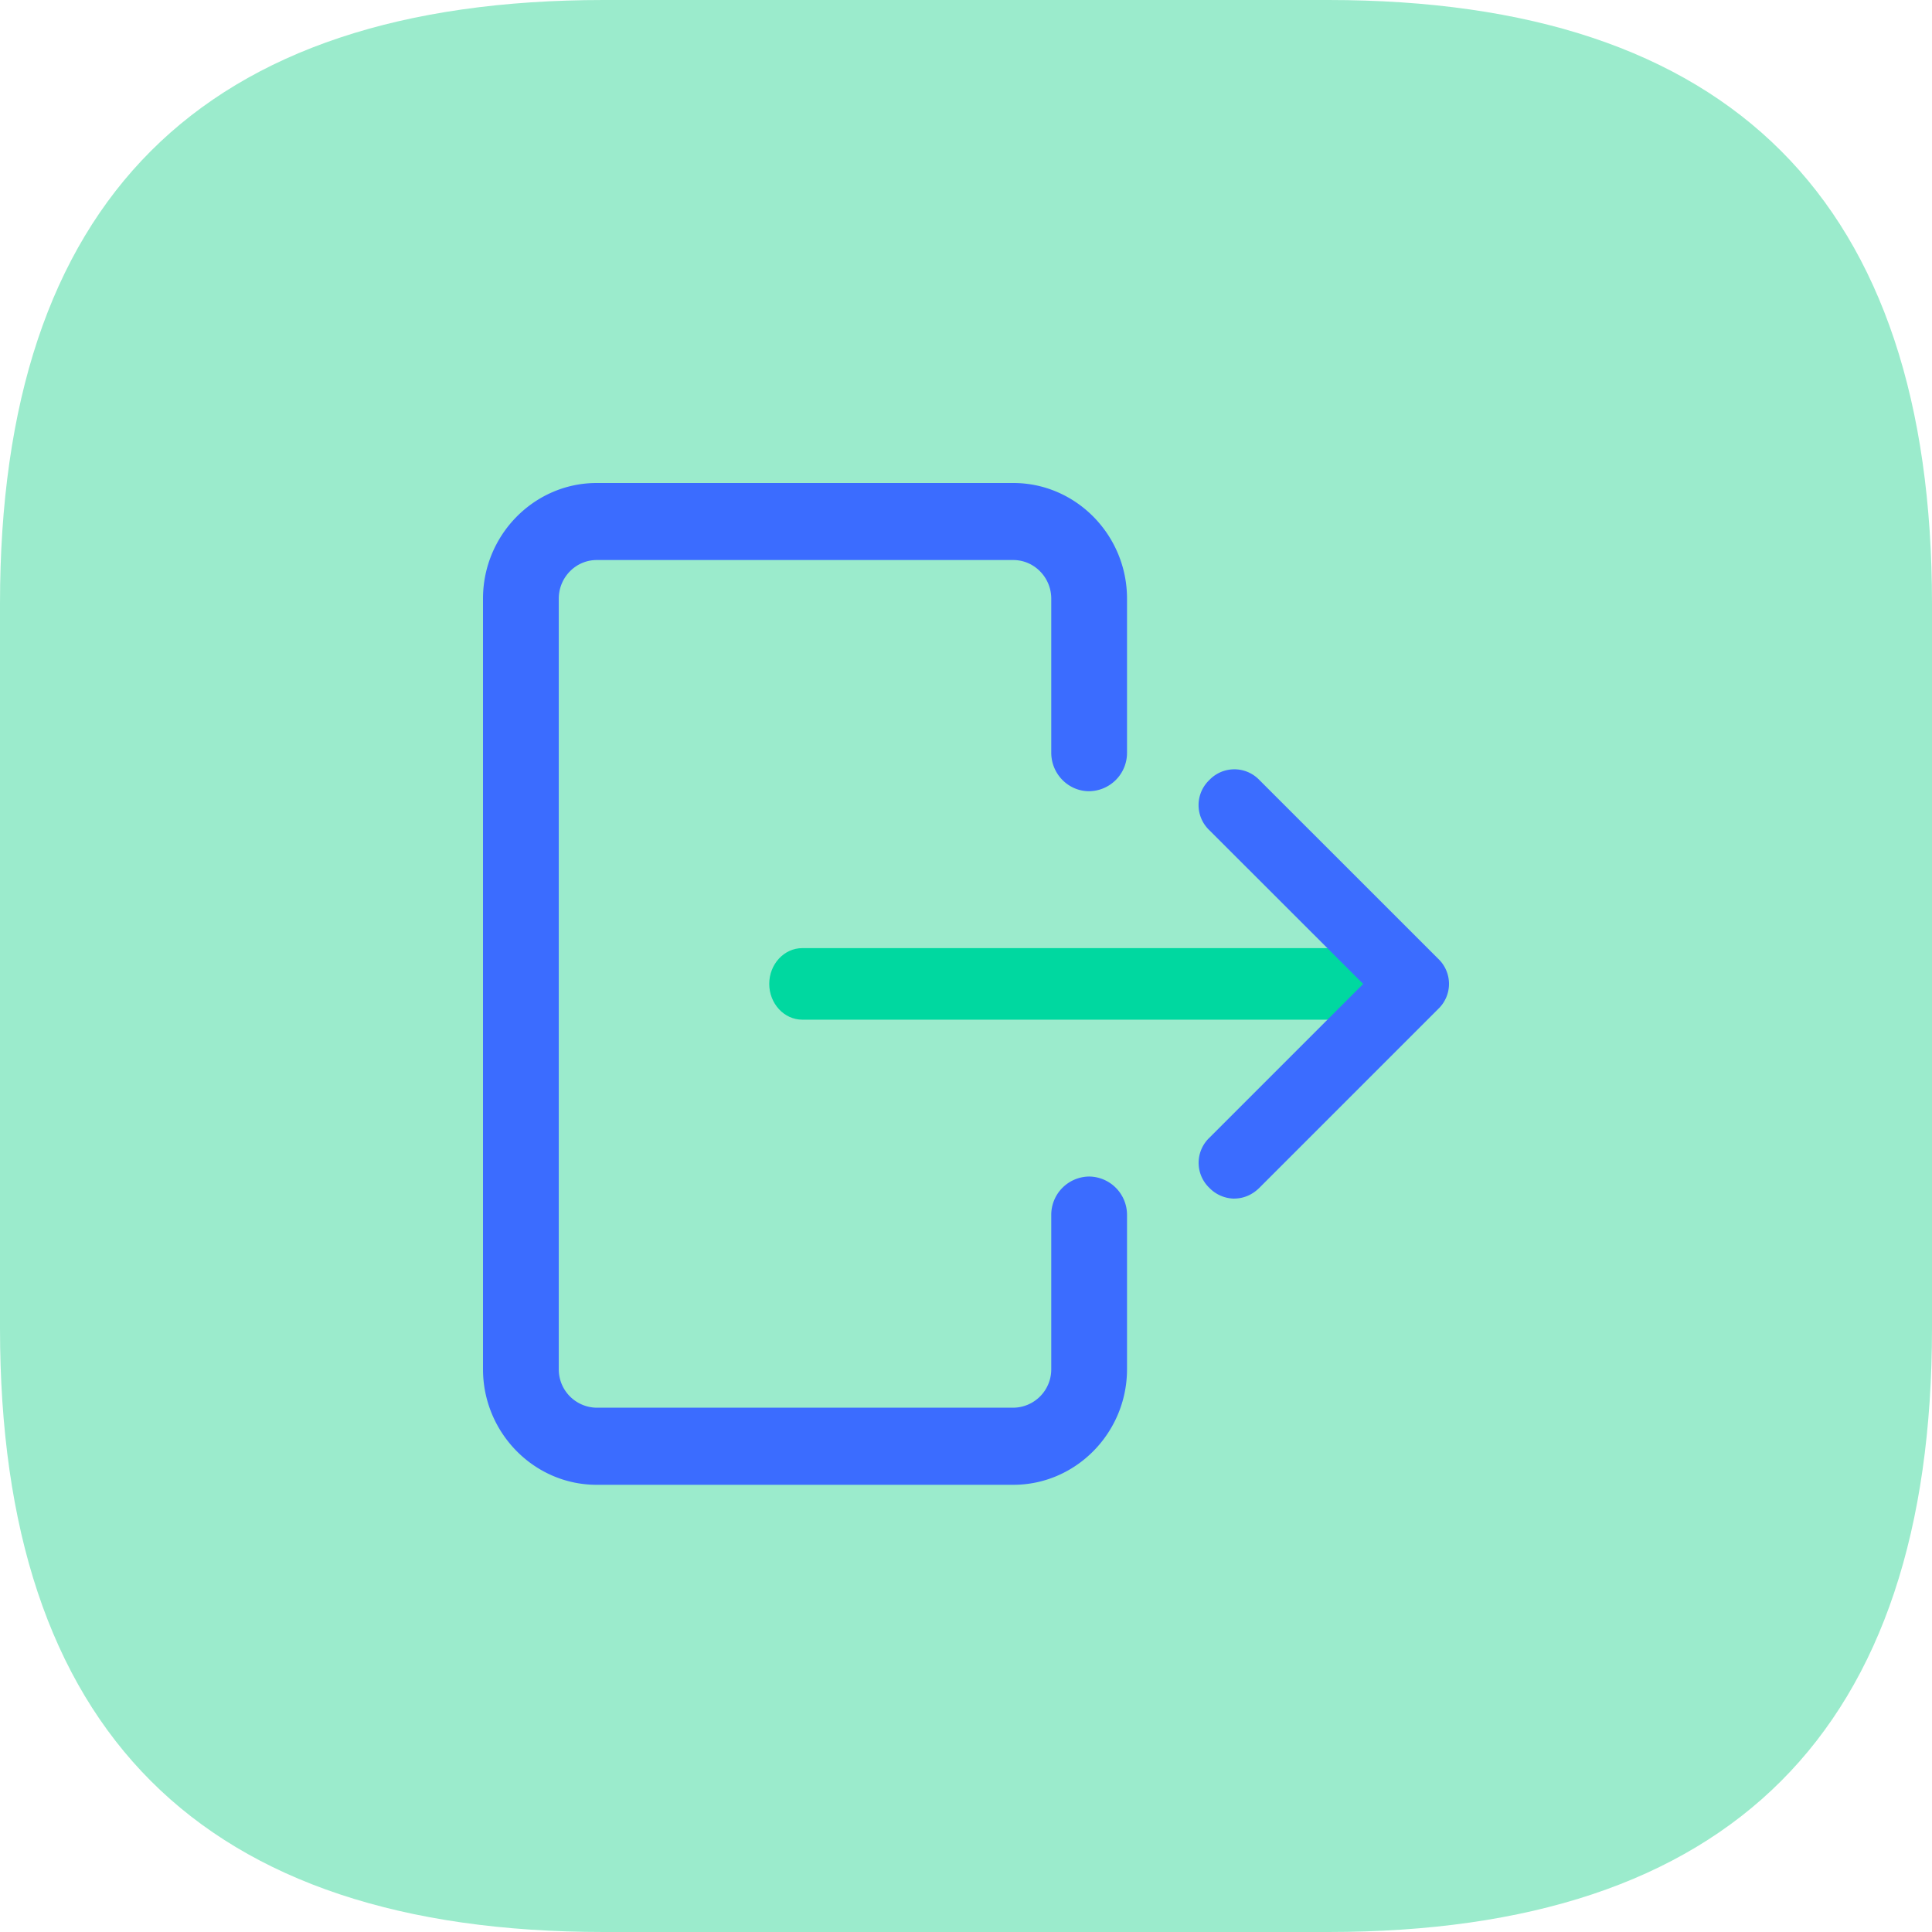 <?xml version="1.0" standalone="no"?><!DOCTYPE svg PUBLIC "-//W3C//DTD SVG 1.1//EN" "http://www.w3.org/Graphics/SVG/1.1/DTD/svg11.dtd"><svg t="1558409796396" class="icon" style="" viewBox="0 0 1024 1024" version="1.1" xmlns="http://www.w3.org/2000/svg" p-id="3671" xmlns:xlink="http://www.w3.org/1999/xlink" width="32" height="32"><defs><style type="text/css"></style></defs><path d="M0 0m320 0l384 0q320 0 320 320l0 384q0 320-320 320l-384 0q-320 0-320-320l0-384q0-320 320-320Z" fill="#9BEBCC" p-id="3672"></path><path d="M425.216 540.448h306.304c9.632 0 17.504-8.544 17.504-18.976 0-10.432-7.872-18.944-17.504-18.944h-306.304c-9.632 0-17.504 8.512-17.504 18.944 0 10.432 7.872 18.976 17.504 18.976z" fill="#00D8A0" p-id="3673"></path><path d="M654.208 635.264c4.768 0 9.504-1.92 13.28-5.696l94.816-94.816a18.336 18.336 0 0 0 0-26.56L667.52 413.44a18.336 18.336 0 0 0-26.56 0 18.336 18.336 0 0 0 0 26.56l81.568 81.504-81.536 81.536a18.336 18.336 0 0 0 0 26.56 18.72 18.72 0 0 0 13.248 5.696zM316.224 786.976h220.864c33.152 0 60.256-27.584 60.256-61.28v-81.696a20.32 20.32 0 0 0-20.096-20.416 20.32 20.32 0 0 0-20.064 20.416v81.696a20.32 20.32 0 0 1-20.096 20.416H316.224a20.32 20.32 0 0 1-20.064-20.416V317.28c0-11.232 9.024-20.448 20.064-20.448h220.864c11.04 0 20.096 9.216 20.096 20.448v81.664c0 11.232 9.024 20.416 20.064 20.416a20.32 20.32 0 0 0 20.096-20.416V317.28C597.344 283.584 570.24 256 537.088 256H316.224C283.104 256 256 283.584 256 317.28v408.416c0 33.696 27.104 61.28 60.224 61.28z" fill="#3B6CFF" p-id="3674"></path></svg>